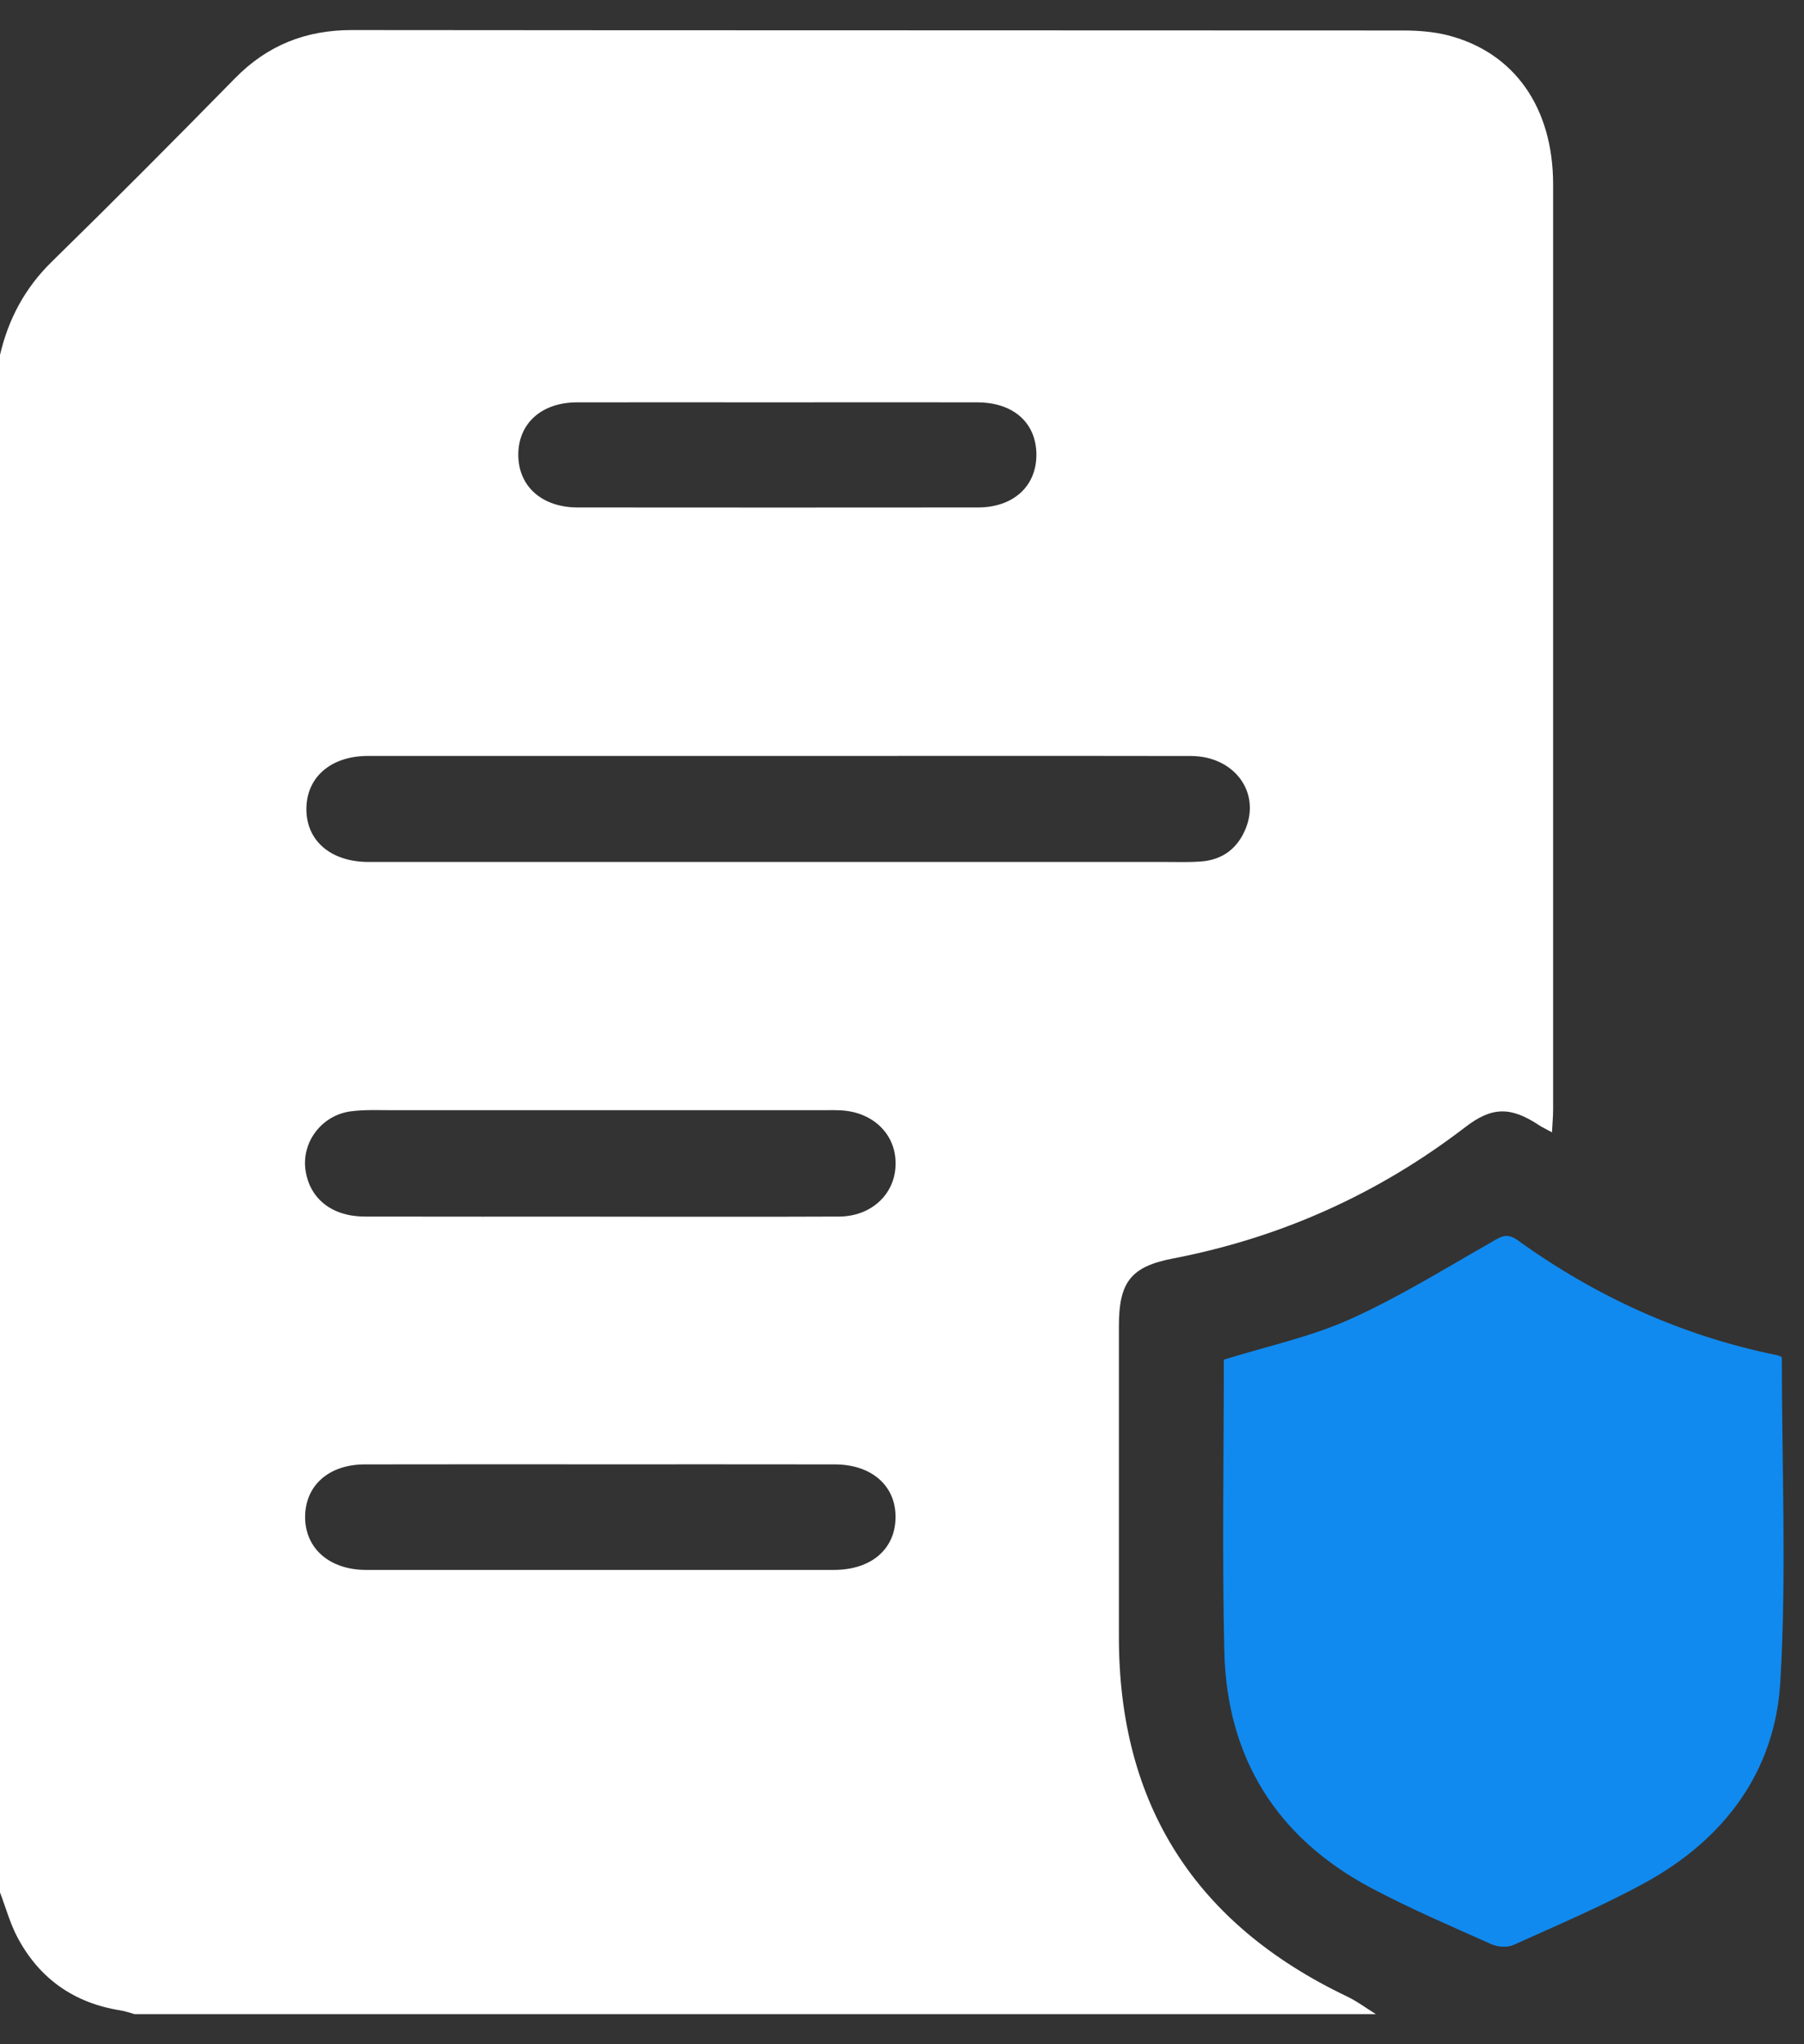 <svg width="30" height="34" viewBox="0 0 30 34" fill="none" xmlns="http://www.w3.org/2000/svg">
<rect x="0" y="0" width="30" height="34" fill="#333333" stroke="none"/>
<g clip-path="url(#clip0_2415_17824)">
<path d="M-6.54096e-06 31.472C-6.54096e-06 22.949 -6.54096e-06 14.427 -6.54096e-06 5.904C0.14 5.304 0.415 4.789 0.863 4.351C1.889 3.347 2.901 2.329 3.907 1.303C4.445 0.754 5.082 0.5 5.849 0.5C11.675 0.506 17.502 0.503 23.328 0.507C23.579 0.507 23.838 0.526 24.08 0.588C25.184 0.872 25.827 1.79 25.828 3.065C25.829 8.193 25.828 13.321 25.828 18.449C25.828 18.564 25.817 18.679 25.809 18.833C25.711 18.78 25.649 18.751 25.593 18.714C25.125 18.404 24.813 18.404 24.372 18.743C22.923 19.856 21.302 20.585 19.507 20.931C18.805 21.066 18.607 21.325 18.607 22.054C18.607 23.779 18.607 25.505 18.607 27.23C18.607 30.023 19.886 32.005 22.398 33.204C22.568 33.285 22.722 33.401 22.883 33.501H2.244C2.164 33.479 2.085 33.45 2.003 33.437C1.237 33.316 0.663 32.915 0.298 32.237C0.169 31.998 0.097 31.729 -0.001 31.472L-6.54096e-06 31.472ZM12.925 12.573C10.657 12.573 8.388 12.573 6.119 12.573C5.504 12.573 5.098 12.925 5.095 13.452C5.092 13.979 5.494 14.329 6.111 14.336C6.195 14.337 6.28 14.336 6.365 14.336C10.697 14.336 15.029 14.336 19.361 14.336C19.567 14.336 19.772 14.344 19.976 14.328C20.333 14.3 20.583 14.11 20.717 13.777C20.962 13.166 20.518 12.575 19.804 12.574C17.511 12.57 15.219 12.573 12.926 12.573L12.925 12.573ZM9.973 20.236C11.3 20.236 12.627 20.24 13.954 20.234C14.504 20.231 14.899 19.845 14.894 19.342C14.89 18.854 14.51 18.491 13.974 18.467C13.877 18.462 13.781 18.465 13.684 18.465C11.296 18.465 8.907 18.465 6.519 18.465C6.29 18.465 6.059 18.454 5.833 18.484C5.347 18.549 5.012 18.998 5.081 19.466C5.151 19.938 5.521 20.233 6.064 20.234C7.367 20.237 8.67 20.235 9.972 20.235L9.973 20.236ZM9.973 24.355C8.67 24.355 7.368 24.353 6.065 24.356C5.47 24.357 5.079 24.704 5.074 25.223C5.069 25.749 5.477 26.11 6.085 26.111C8.679 26.112 11.271 26.112 13.865 26.111C14.486 26.111 14.886 25.77 14.893 25.24C14.899 24.713 14.497 24.357 13.882 24.356C12.579 24.354 11.277 24.355 9.974 24.355H9.973ZM12.923 6.692C11.813 6.692 10.704 6.69 9.594 6.692C9.003 6.693 8.616 7.045 8.619 7.57C8.623 8.091 9.013 8.439 9.605 8.44C11.824 8.442 14.043 8.442 16.263 8.44C16.851 8.44 17.238 8.086 17.235 7.559C17.232 7.031 16.852 6.693 16.252 6.692C15.142 6.689 14.033 6.692 12.923 6.692V6.692Z" fill="white"/>
<path d="M20.352 22.614C21.077 22.389 21.793 22.236 22.447 21.943C23.256 21.58 24.016 21.107 24.789 20.667C24.944 20.578 25.052 20.493 25.233 20.624C26.54 21.567 27.977 22.221 29.562 22.542C29.596 22.549 29.626 22.572 29.631 22.575C29.631 24.388 29.711 26.189 29.606 27.979C29.517 29.471 28.669 30.595 27.356 31.314C26.65 31.701 25.903 32.017 25.168 32.349C25.067 32.395 24.907 32.383 24.803 32.337C24.132 32.037 23.454 31.747 22.806 31.403C21.234 30.569 20.401 29.24 20.36 27.463C20.323 25.847 20.352 24.23 20.352 22.615V22.614Z" fill="#108AEF"/>
</g>
<defs>
<clipPath id="clip0_2415_17824">
<rect width="29.66" height="32.999" fill="white" transform="translate(0 0.5)"/>
</clipPath>
</defs>
</svg>
